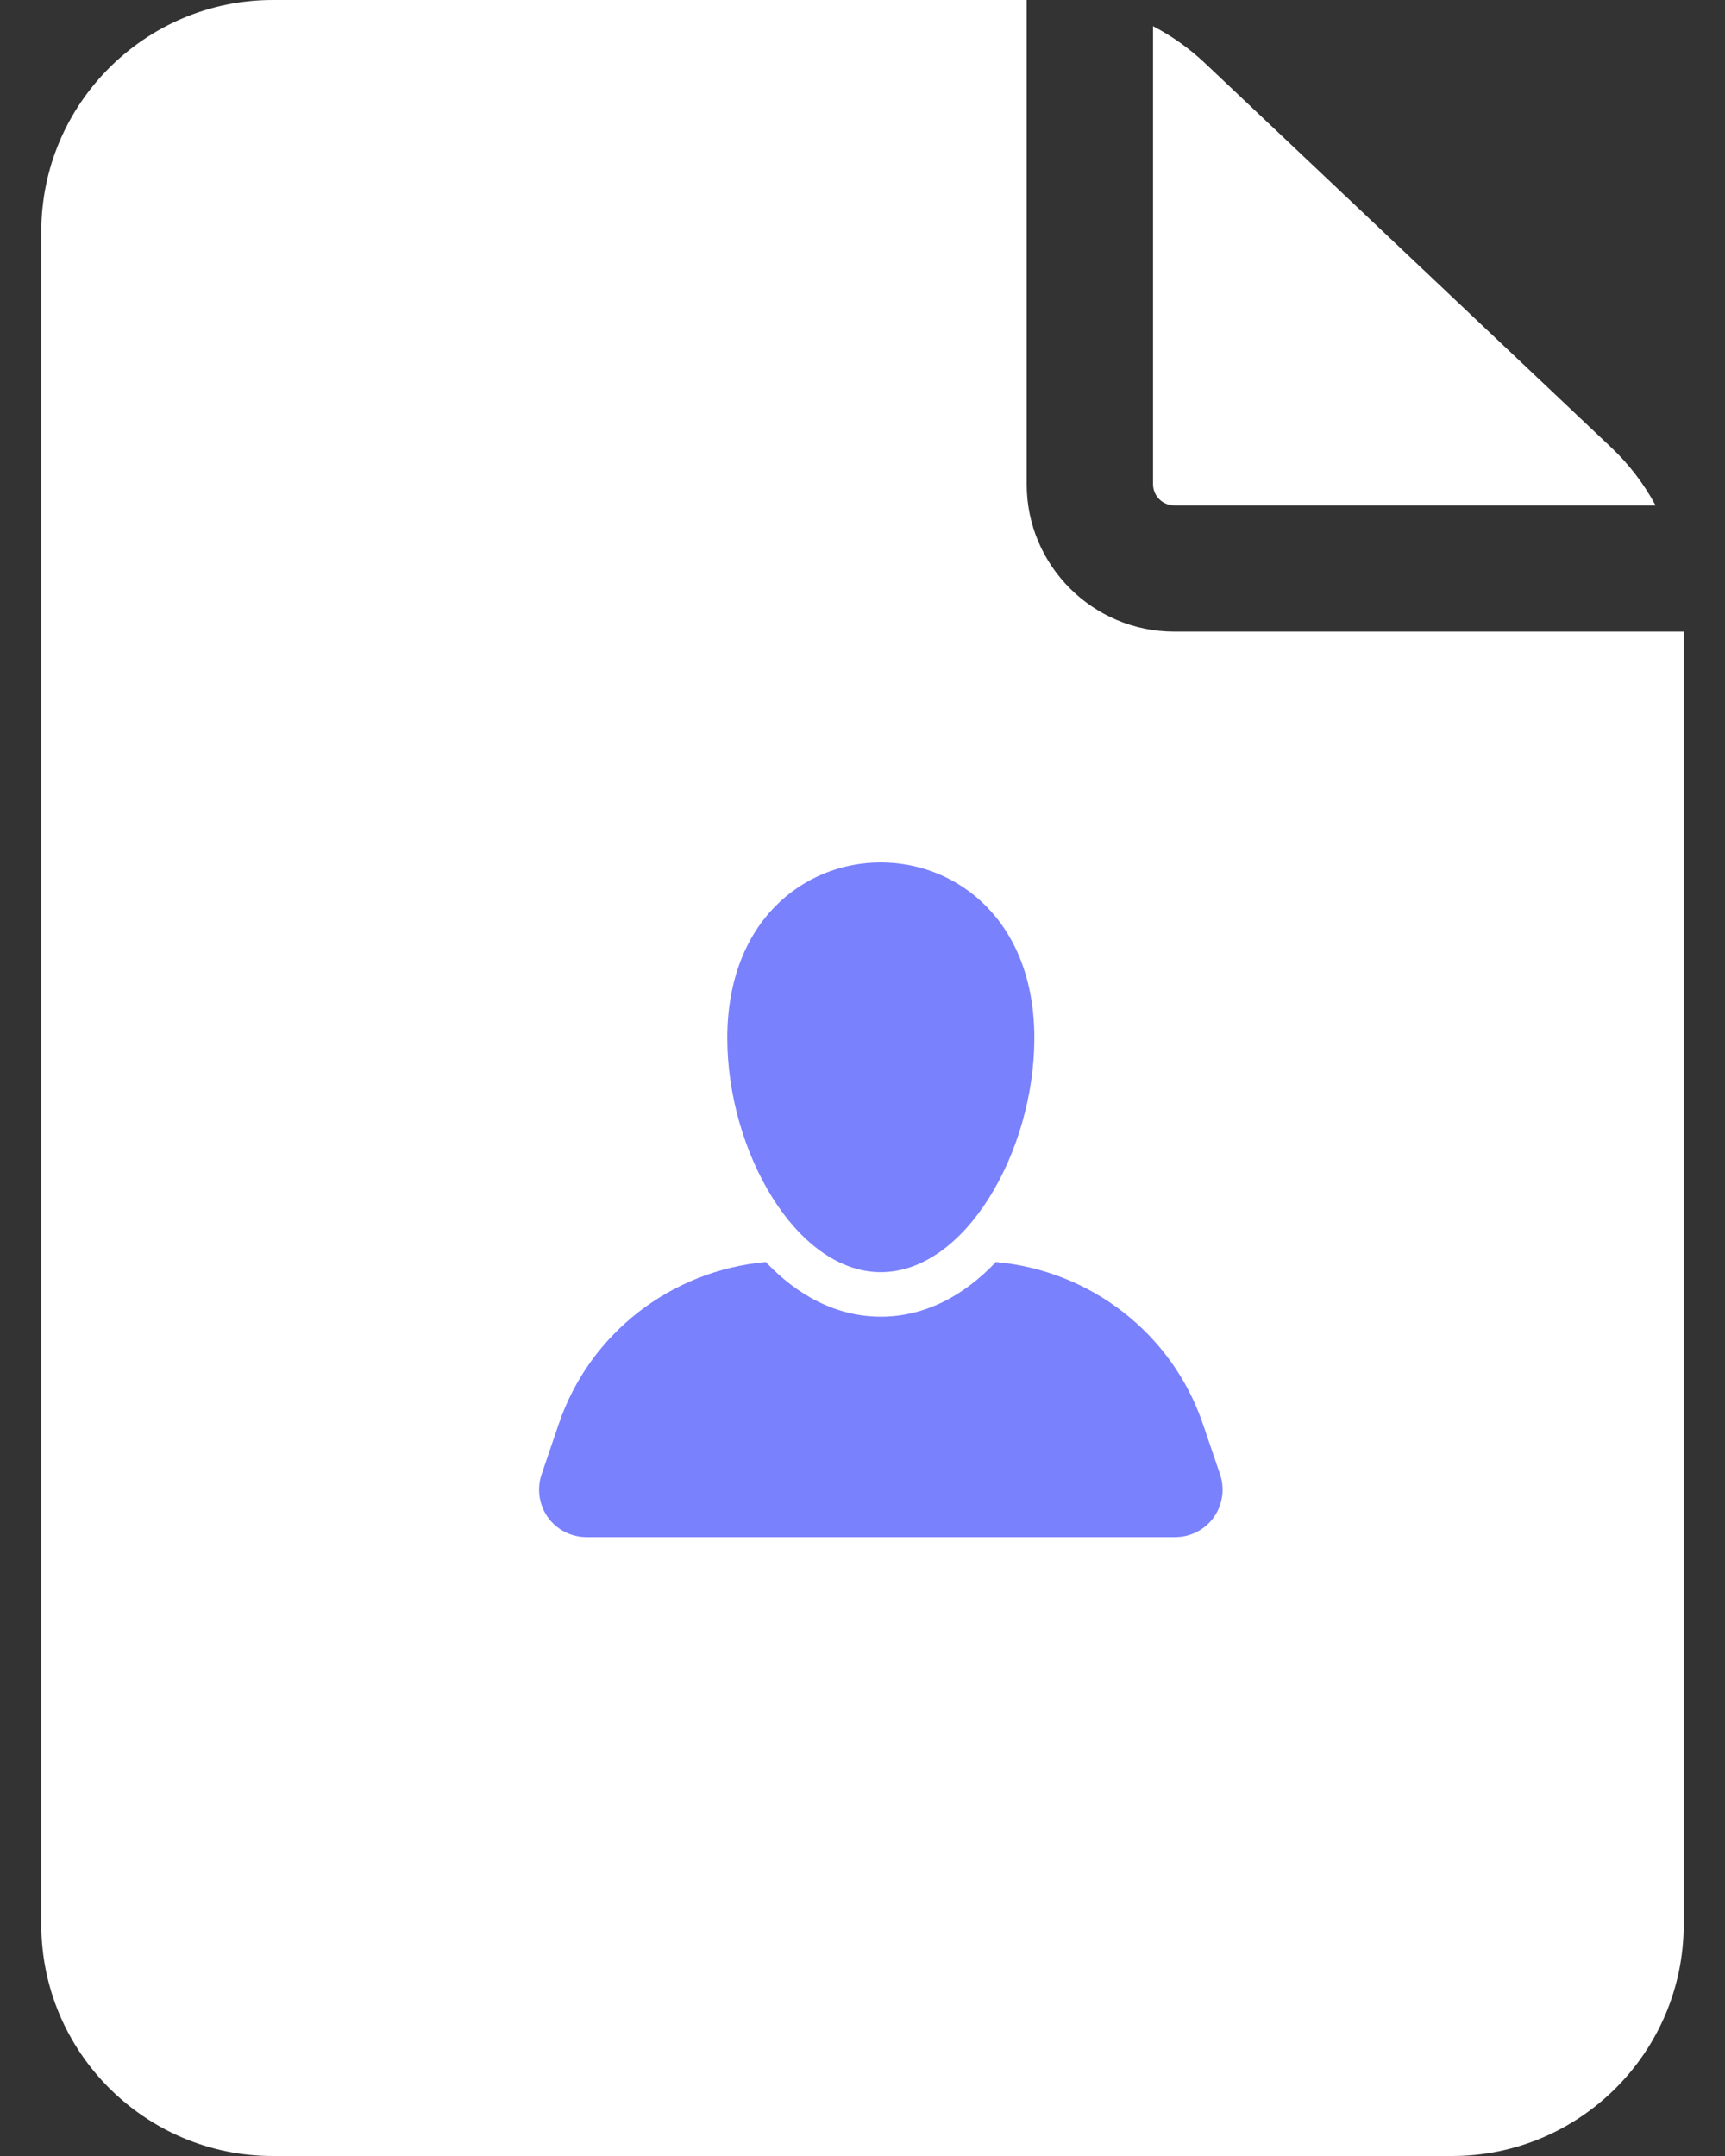 <svg width="16" height="20" viewBox="0 0 16 20" fill="none" xmlns="http://www.w3.org/2000/svg">
<rect x="0" y="0" width="16" height="20" fill="#333333" stroke="none"/>
<path d="M10.891 5.859C10.137 5.859 9.523 5.246 9.523 4.492V0H2.531C1.347 0 0.383 0.964 0.383 2.148V17.852C0.383 19.036 1.347 20 2.531 20H13.469C14.653 20 15.617 19.036 15.617 17.852V5.859H10.891Z" fill="white"/>
<path d="M11.158 13.211C10.871 12.366 10.113 11.786 9.237 11.707C8.944 12.017 8.581 12.214 8.17 12.214C7.759 12.214 7.396 12.017 7.103 11.707C6.227 11.786 5.469 12.366 5.182 13.211L5.023 13.678C4.978 13.812 5 13.96 5.082 14.076C5.165 14.191 5.298 14.259 5.44 14.259H10.9C11.042 14.259 11.175 14.191 11.258 14.076C11.34 13.96 11.362 13.812 11.317 13.678L11.158 13.211Z" fill="#7A81FD"/>
<path d="M6.746 9.63C6.746 10.677 7.384 11.801 8.17 11.801C8.956 11.801 9.594 10.677 9.594 9.63C9.594 7.459 6.746 7.455 6.746 9.63Z" fill="#7A81FD"/>
<path d="M10.695 4.492C10.695 4.6 10.783 4.688 10.891 4.688H15.356C15.249 4.49 15.111 4.308 14.945 4.151L11.179 0.588C11.033 0.45 10.87 0.334 10.695 0.243V4.492H10.695Z" fill="white"/>
</svg>
